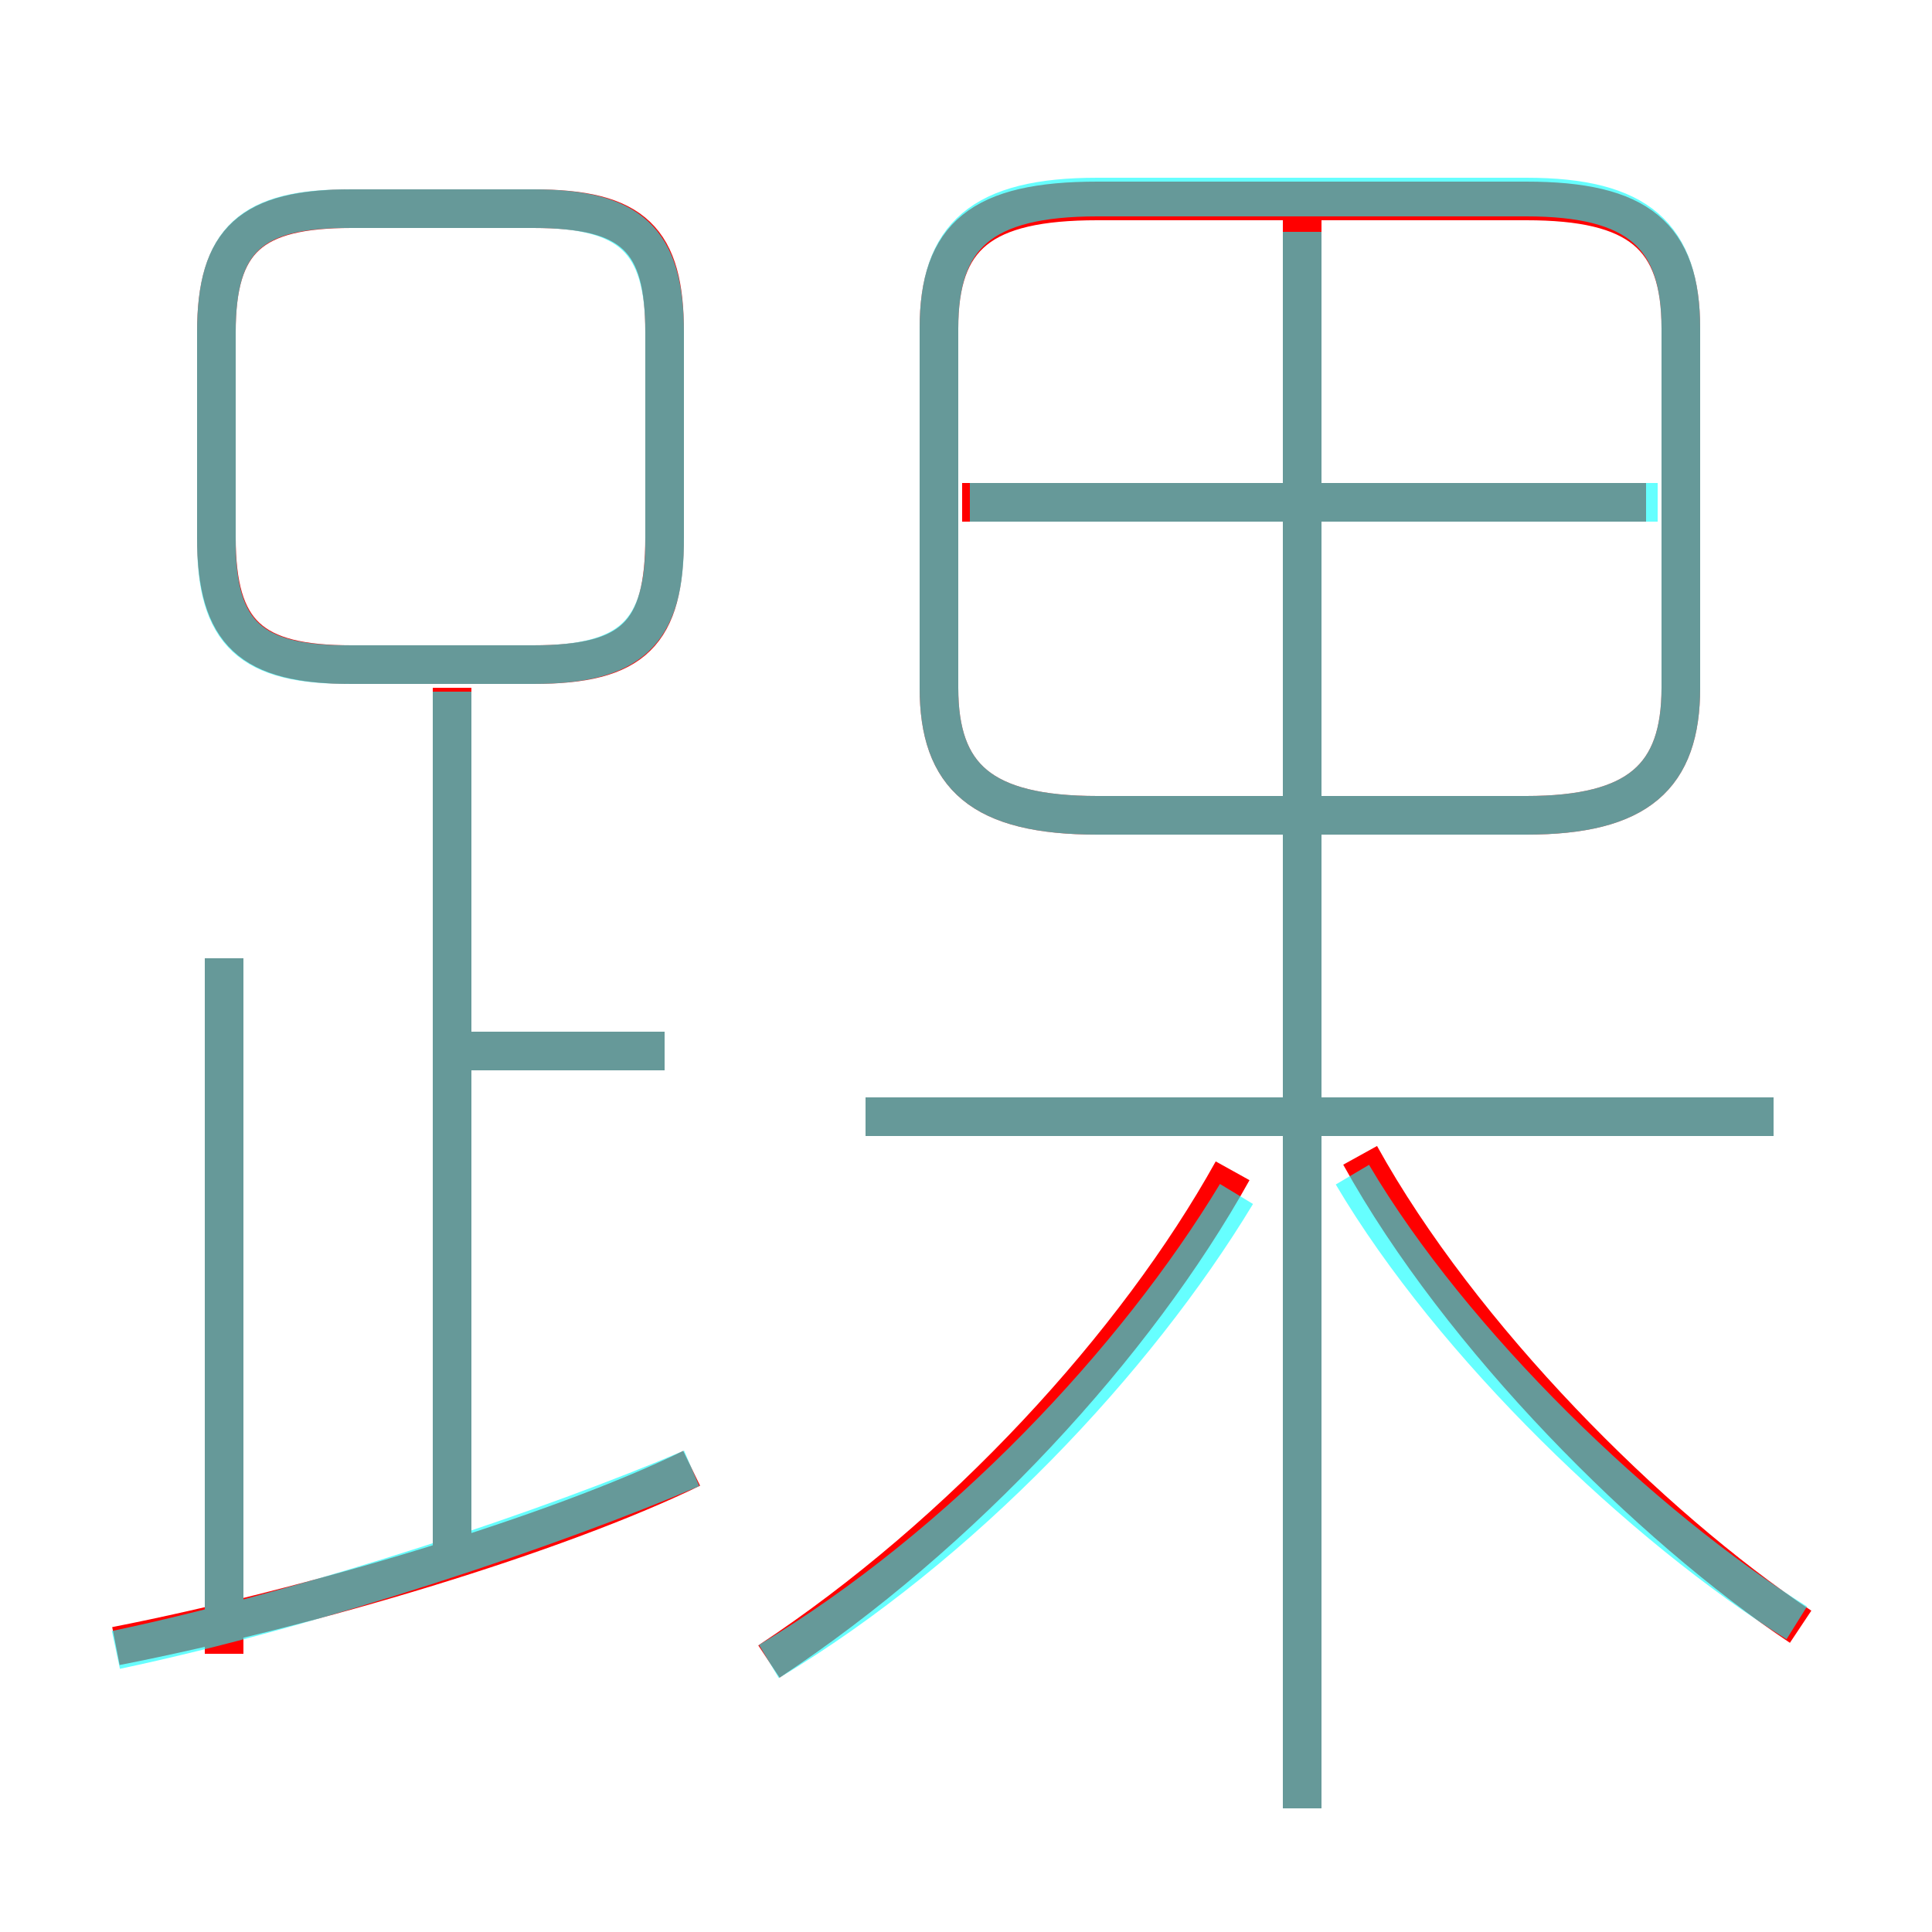 <?xml version='1.0' encoding='utf8'?>
<svg viewBox="0.0 -6.0 50.0 50.0" version="1.1" xmlns="http://www.w3.org/2000/svg">
<rect x="0.0" y="-6.0" width="50.0" height="50.0" fill="#333333" stroke="none"/>
<rect x="-1000" y="-1000" width="2000" height="2000" stroke="white" fill="white"/>
<g style="fill:none;stroke:rgba(255, 0, 0, 1);  stroke-width:1"><path d="M 39.5 -38.8 L 28.4 -38.8 C 25.4 -38.8 24.3 -37.9 24.3 -35.5 L 24.3 -26.2 C 24.3 -23.9 25.4 -22.9 28.4 -22.9 L 39.5 -22.9 C 42.4 -22.9 43.5 -23.9 43.5 -26.2 L 43.5 -35.5 C 43.5 -37.9 42.4 -38.8 39.5 -38.8 Z M 3.0 -1.4 C 8.1 -2.4 14.4 -4.3 17.9 -6.0 M 5.8 -1.2 L 5.8 -19.2 M 11.7 -3.4 L 11.7 -26.2 M 19.9 -1.0 C 24.9 -4.3 29.4 -9.2 31.9 -13.7 M 17.2 -16.8 L 12.1 -16.8 M 17.2 -30.1 L 17.2 -35.4 C 17.2 -37.8 16.4 -38.6 13.8 -38.6 L 9.1 -38.6 C 6.5 -38.6 5.6 -37.8 5.6 -35.4 L 5.6 -30.1 C 5.6 -27.6 6.5 -26.8 9.1 -26.8 L 13.8 -26.8 C 16.4 -26.8 17.2 -27.6 17.2 -30.1 Z M 46.6 -1.9 C 42.7 -4.5 37.8 -9.4 35.2 -14.1 M 45.9 -15.1 L 22.4 -15.1 M 33.7 2.8 L 33.7 -38.8 M 42.6 -31.0 L 24.9 -31.0" transform="translate(0.0 38.0)" />
</g>
<g style="fill:none;stroke:rgba(0, 255, 255, 0.6);  stroke-width:1">
<path d="M 19.9 -1.0 C 24.9 -4.0 29.4 -8.8 32.0 -13.1 M 3.0 -1.3 C 8.2 -2.4 14.4 -4.5 17.9 -6.0 M 5.8 -1.6 L 5.8 -19.2 M 11.7 -3.5 L 11.7 -26.1 M 17.2 -16.8 L 11.8 -16.8 M 33.7 2.8 L 33.7 -38.0 M 46.5 -2.0 C 42.5 -4.5 37.6 -9.2 35.0 -13.6 M 45.9 -15.1 L 22.4 -15.1 M 9.0 -26.8 L 13.8 -26.8 C 16.3 -26.8 17.2 -27.6 17.2 -30.0 L 17.2 -35.4 C 17.2 -37.8 16.3 -38.6 13.8 -38.6 L 9.0 -38.6 C 6.5 -38.6 5.6 -37.8 5.6 -35.4 L 5.6 -30.0 C 5.6 -27.6 6.5 -26.8 9.0 -26.8 Z M 28.4 -22.9 L 39.5 -22.9 C 42.4 -22.9 43.5 -23.9 43.5 -26.2 L 43.5 -35.5 C 43.5 -37.9 42.4 -38.9 39.5 -38.9 L 28.4 -38.9 C 25.4 -38.9 24.3 -37.9 24.3 -35.5 L 24.3 -26.2 C 24.3 -23.9 25.4 -22.9 28.4 -22.9 Z M 42.9 -31.0 L 25.1 -31.0" transform="translate(0.0 38.0)" />
</g>
</svg>